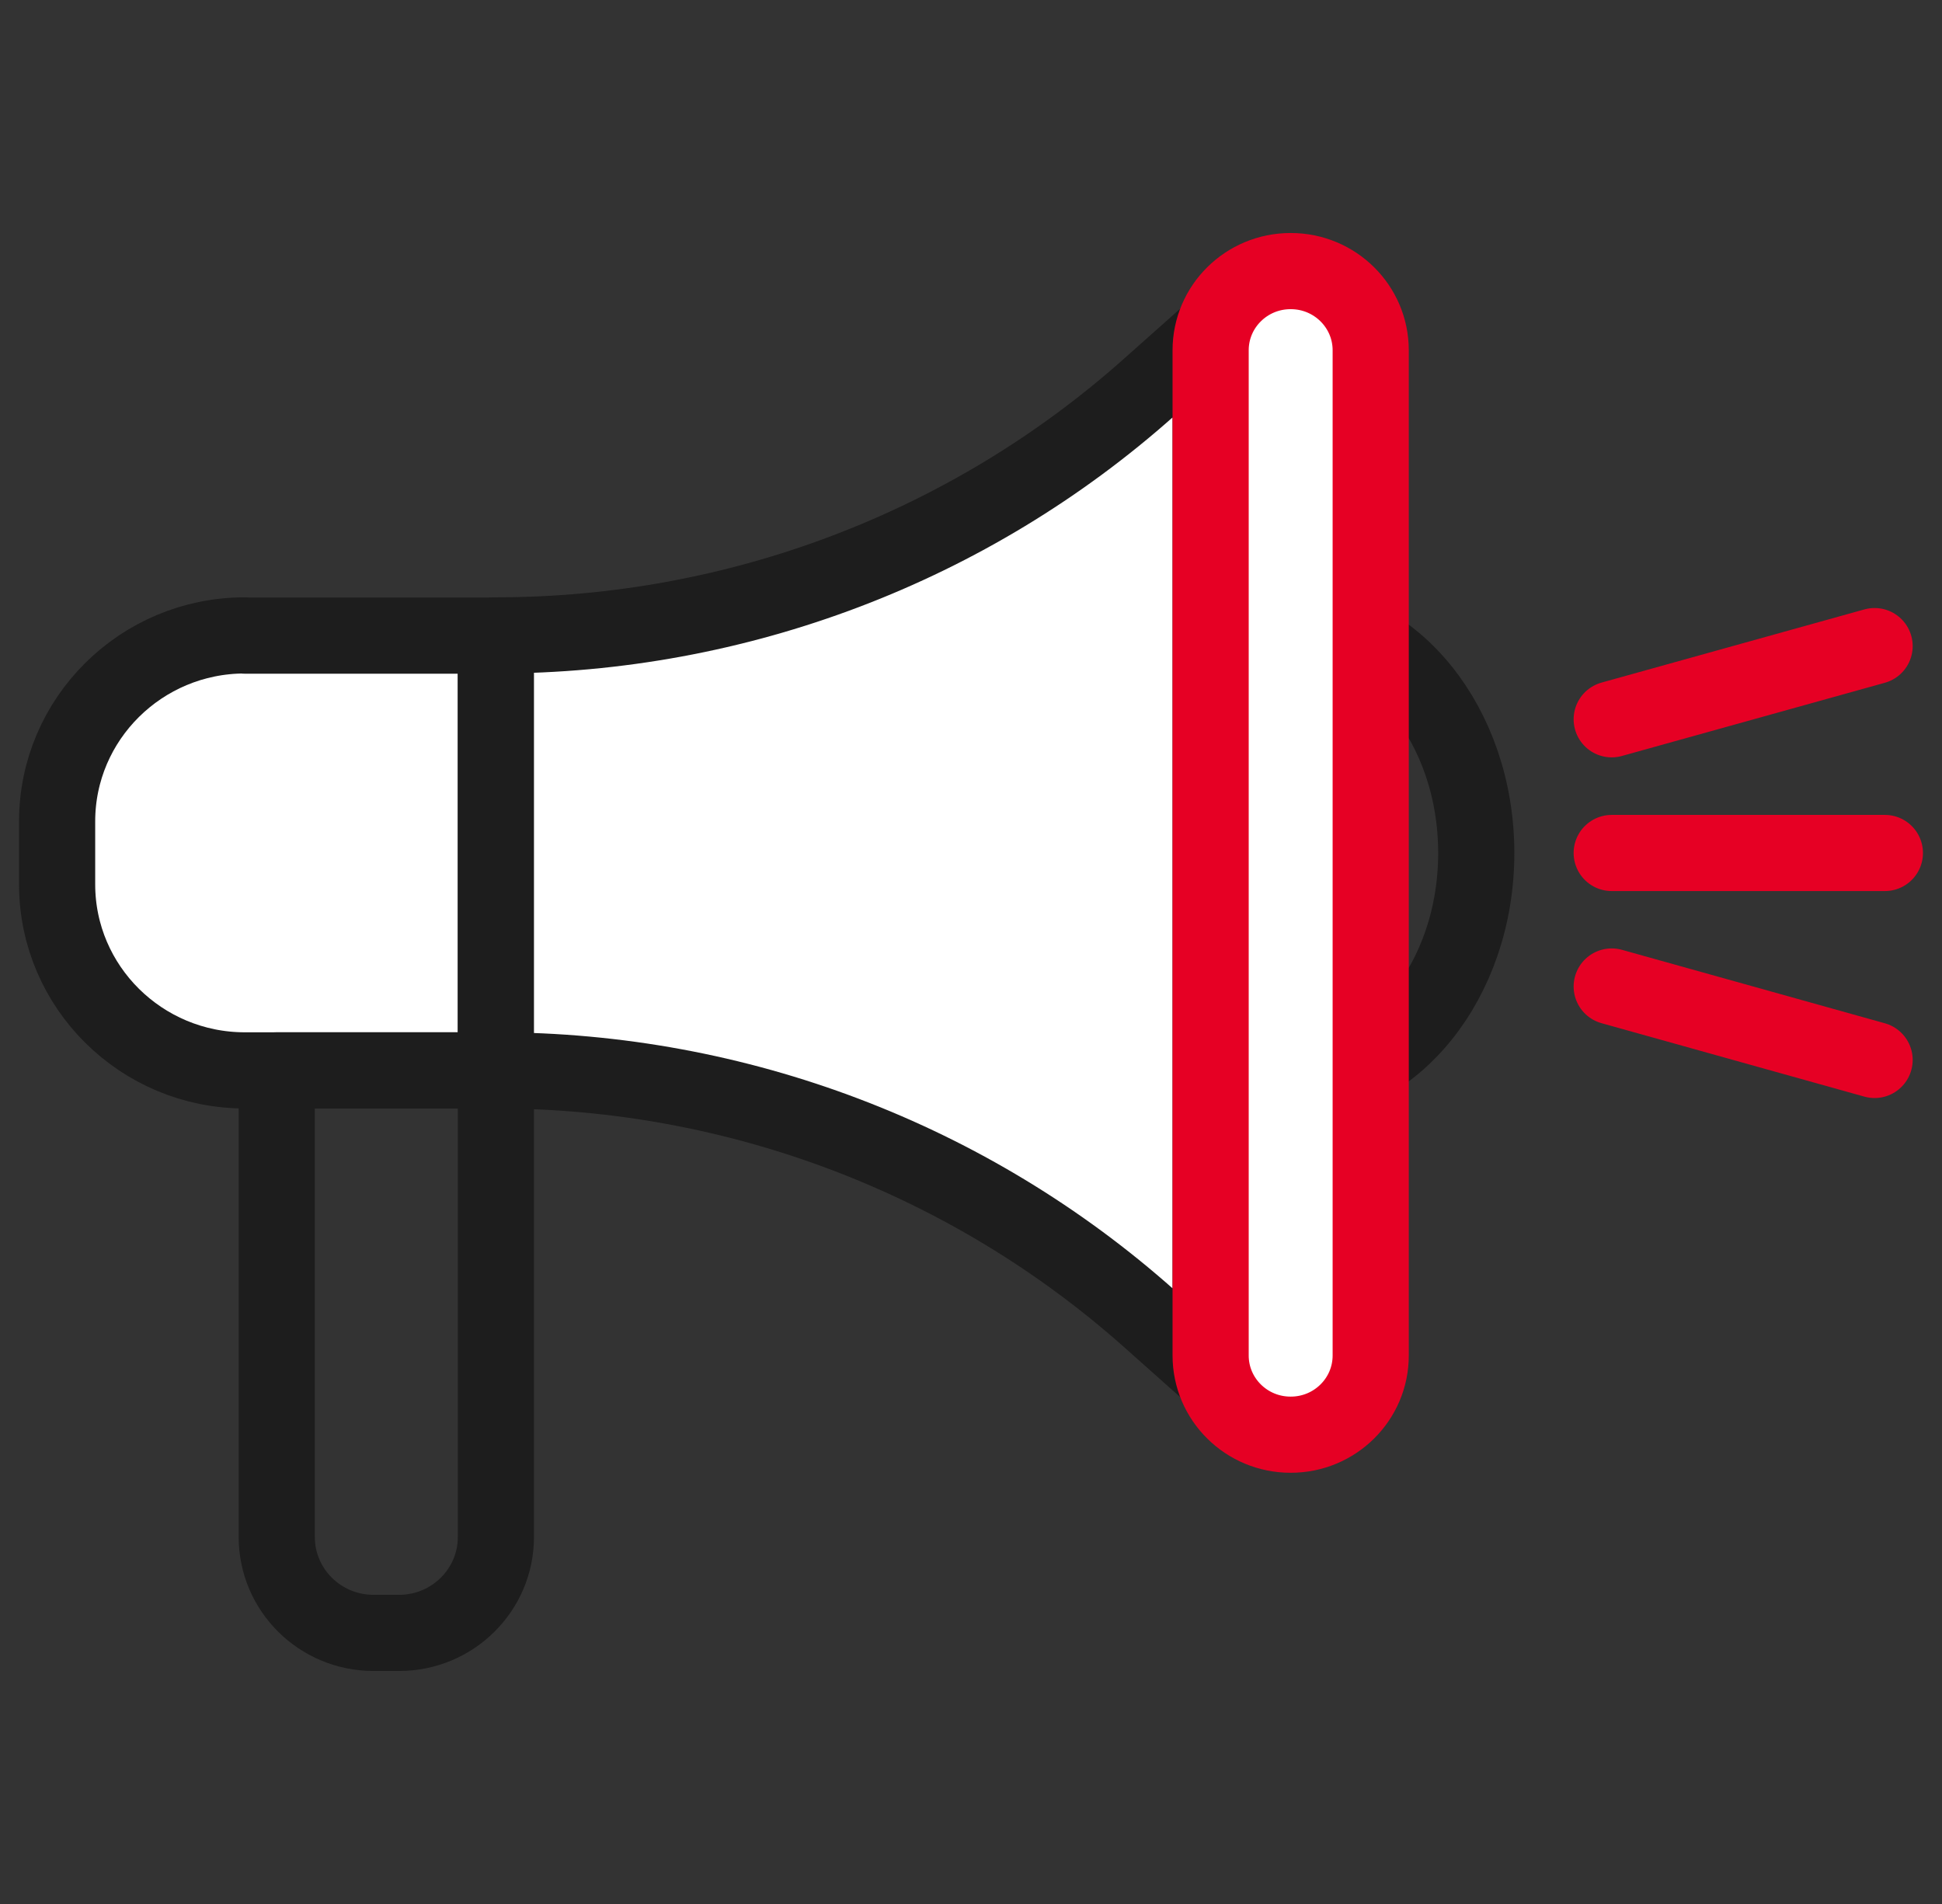 <svg width="51" height="50" viewBox="0 0 51 50" fill="none" xmlns="http://www.w3.org/2000/svg">
<rect x="0" y="0" width="51" height="50" fill="#333333" stroke="none"/>
<g clip-path="url(#clip0_2565_43282)">
<path d="M33.892 28.456C36.585 28.456 38.769 25.745 38.769 22.401C38.769 19.057 36.585 16.346 33.892 16.346C31.198 16.346 29.014 19.057 29.014 22.401C29.014 25.745 31.198 28.456 33.892 28.456Z" stroke="#1D1D1D" stroke-width="2" stroke-linecap="round" stroke-linejoin="round"/>
<path d="M6.43 16.692H13.023V28.109H6.43C3.711 28.109 1.5 25.919 1.5 23.224V21.57C1.5 18.876 3.711 16.686 6.43 16.686V16.692Z" fill="white" stroke="#1D1D1D" stroke-width="2" stroke-linecap="round" stroke-linejoin="round"/>
<path d="M13.023 16.692V28.109C19.359 28.109 25.464 30.431 30.176 34.622L31.793 36.061V8.734L30.176 10.173C25.464 14.371 19.359 16.686 13.023 16.686V16.692Z" fill="white" stroke="#1D1D1D" stroke-width="2" stroke-linecap="round" stroke-linejoin="round"/>
<path d="M33.898 7.119H33.892C32.733 7.119 31.793 8.05 31.793 9.199V35.596C31.793 36.745 32.733 37.676 33.892 37.676H33.898C35.057 37.676 35.997 36.745 35.997 35.596V9.199C35.997 8.05 35.057 7.119 33.898 7.119Z" fill="white" stroke="#E60024" stroke-width="2" stroke-linecap="round" stroke-linejoin="round"/>
<path d="M7.262 28.109H13.023V40.363C13.023 41.756 11.882 42.881 10.482 42.881H9.809C8.403 42.881 7.268 41.75 7.268 40.363V28.109H7.262Z" stroke="#1D1D1D" stroke-width="2" stroke-linecap="round" stroke-linejoin="round"/>
<path d="M42.326 22.4H49.5" stroke="#E60024" stroke-width="2" stroke-linecap="round" stroke-linejoin="round"/>
<path d="M42.326 18.889L49.23 16.967" stroke="#E60024" stroke-width="2" stroke-linecap="round" stroke-linejoin="round"/>
<path d="M42.326 25.906L49.23 27.835" stroke="#E60024" stroke-width="2" stroke-linecap="round" stroke-linejoin="round"/>
</g>
<defs>
<clipPath id="clip0_2565_43282">
<rect width="50" height="50" fill="white" transform="translate(0.5)"/>
</clipPath>
</defs>
</svg>
